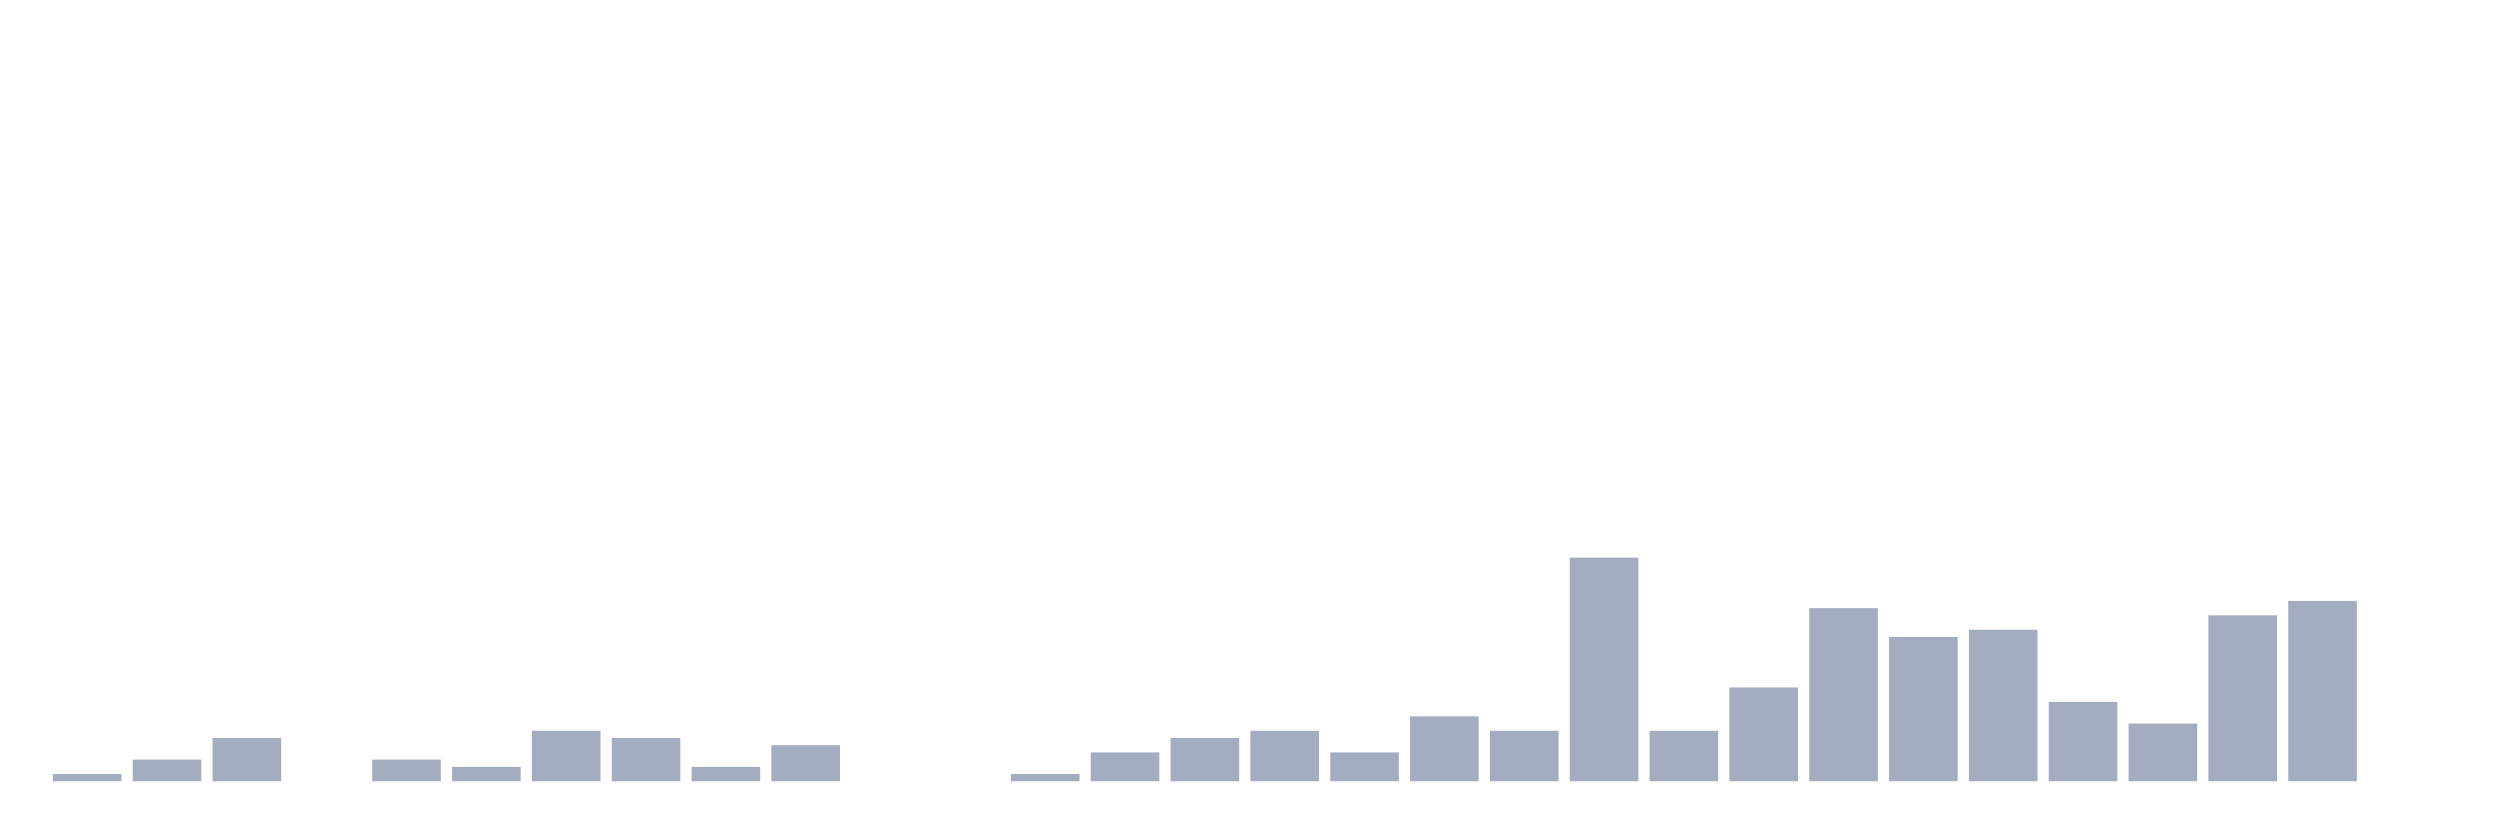 <svg xmlns="http://www.w3.org/2000/svg" viewBox="0 0 480 160"><g transform="translate(10,10)"><rect class="bar" x="0.153" width="13.175" y="138.615" height="1.385" fill="rgb(164,173,192)"></rect><rect class="bar" x="15.482" width="13.175" y="135.845" height="4.155" fill="rgb(164,173,192)"></rect><rect class="bar" x="30.81" width="13.175" y="131.69" height="8.31" fill="rgb(164,173,192)"></rect><rect class="bar" x="46.138" width="13.175" y="140" height="0" fill="rgb(164,173,192)"></rect><rect class="bar" x="61.466" width="13.175" y="135.845" height="4.155" fill="rgb(164,173,192)"></rect><rect class="bar" x="76.794" width="13.175" y="137.23" height="2.77" fill="rgb(164,173,192)"></rect><rect class="bar" x="92.123" width="13.175" y="130.305" height="9.695" fill="rgb(164,173,192)"></rect><rect class="bar" x="107.451" width="13.175" y="131.69" height="8.31" fill="rgb(164,173,192)"></rect><rect class="bar" x="122.779" width="13.175" y="137.23" height="2.77" fill="rgb(164,173,192)"></rect><rect class="bar" x="138.107" width="13.175" y="133.075" height="6.925" fill="rgb(164,173,192)"></rect><rect class="bar" x="153.436" width="13.175" y="140" height="0" fill="rgb(164,173,192)"></rect><rect class="bar" x="168.764" width="13.175" y="140" height="0" fill="rgb(164,173,192)"></rect><rect class="bar" x="184.092" width="13.175" y="138.615" height="1.385" fill="rgb(164,173,192)"></rect><rect class="bar" x="199.42" width="13.175" y="134.46" height="5.54" fill="rgb(164,173,192)"></rect><rect class="bar" x="214.748" width="13.175" y="131.69" height="8.31" fill="rgb(164,173,192)"></rect><rect class="bar" x="230.077" width="13.175" y="130.305" height="9.695" fill="rgb(164,173,192)"></rect><rect class="bar" x="245.405" width="13.175" y="134.46" height="5.54" fill="rgb(164,173,192)"></rect><rect class="bar" x="260.733" width="13.175" y="127.535" height="12.465" fill="rgb(164,173,192)"></rect><rect class="bar" x="276.061" width="13.175" y="130.305" height="9.695" fill="rgb(164,173,192)"></rect><rect class="bar" x="291.39" width="13.175" y="97.064" height="42.936" fill="rgb(164,173,192)"></rect><rect class="bar" x="306.718" width="13.175" y="130.305" height="9.695" fill="rgb(164,173,192)"></rect><rect class="bar" x="322.046" width="13.175" y="121.994" height="18.006" fill="rgb(164,173,192)"></rect><rect class="bar" x="337.374" width="13.175" y="106.759" height="33.241" fill="rgb(164,173,192)"></rect><rect class="bar" x="352.702" width="13.175" y="112.299" height="27.701" fill="rgb(164,173,192)"></rect><rect class="bar" x="368.031" width="13.175" y="110.914" height="29.086" fill="rgb(164,173,192)"></rect><rect class="bar" x="383.359" width="13.175" y="124.765" height="15.235" fill="rgb(164,173,192)"></rect><rect class="bar" x="398.687" width="13.175" y="128.92" height="11.08" fill="rgb(164,173,192)"></rect><rect class="bar" x="414.015" width="13.175" y="108.144" height="31.856" fill="rgb(164,173,192)"></rect><rect class="bar" x="429.344" width="13.175" y="105.374" height="34.626" fill="rgb(164,173,192)"></rect><rect class="bar" x="444.672" width="13.175" y="140" height="0" fill="rgb(164,173,192)"></rect></g></svg>